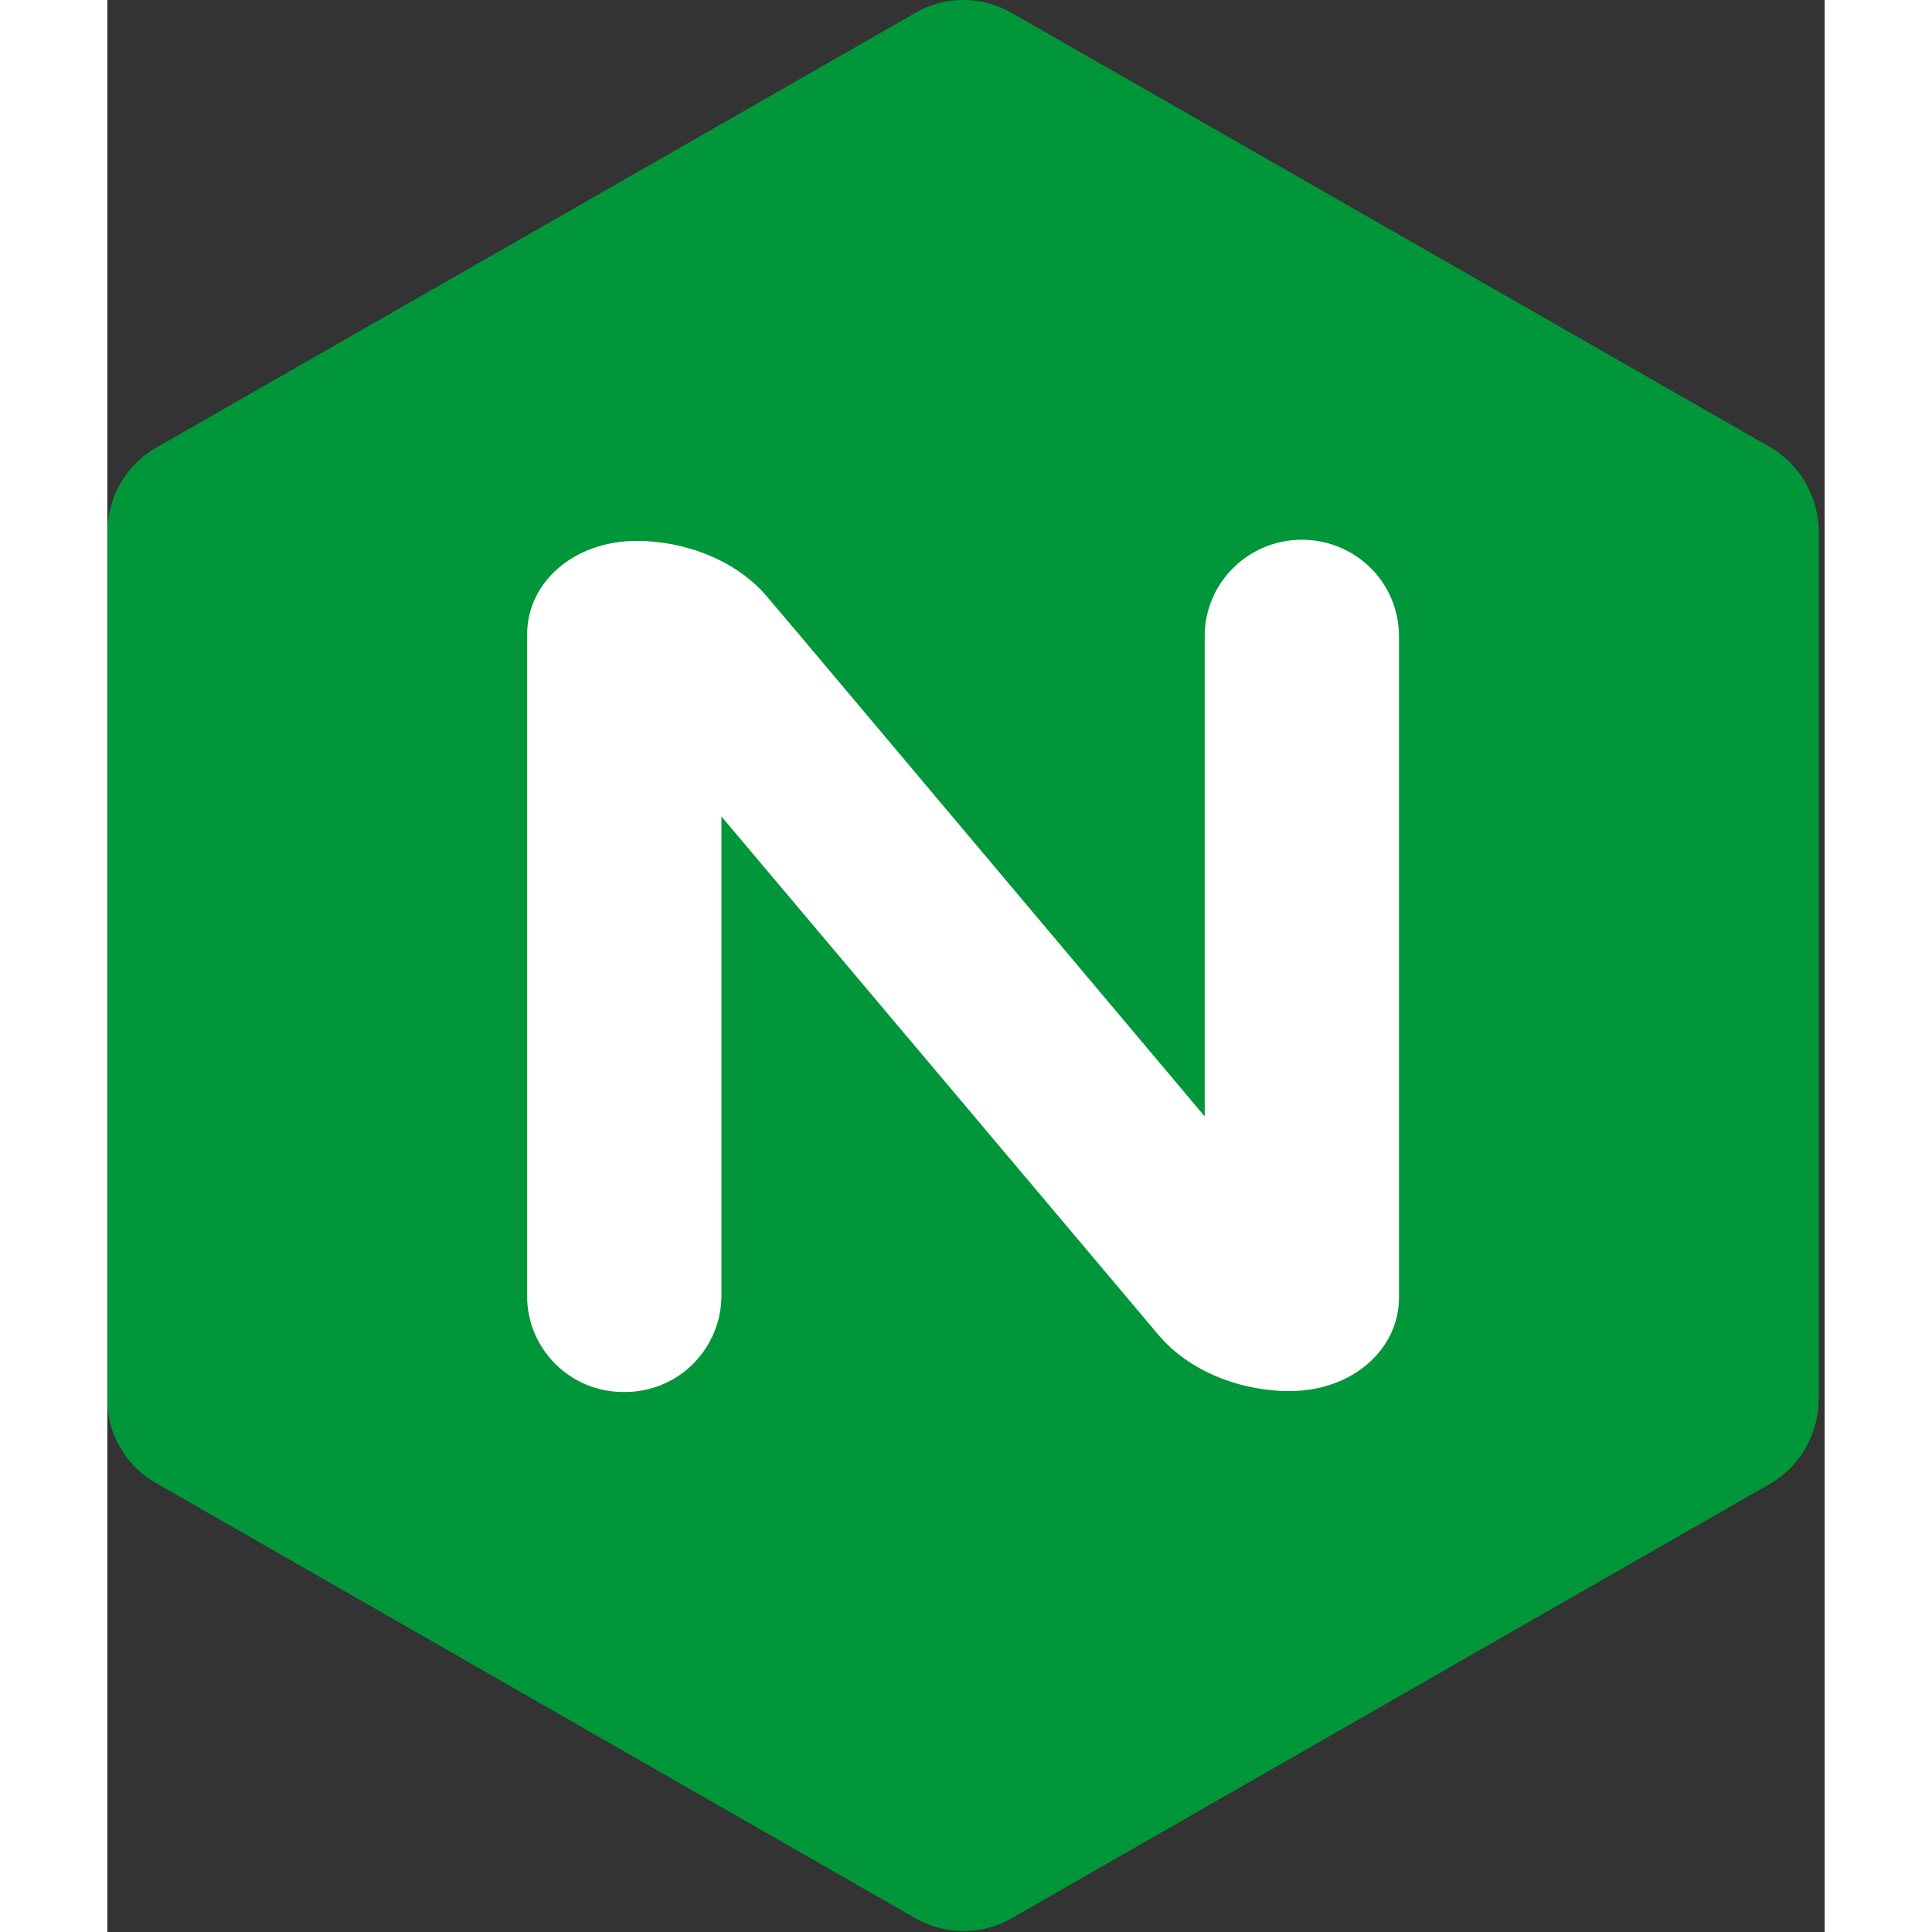 <?xml version="1.0" encoding="UTF-8"?>
<svg xmlns="http://www.w3.org/2000/svg" xmlns:xlink="http://www.w3.org/1999/xlink" width="24px" height="24px" viewBox="0 0 24 27" version="1.1">
<rect x="0" y="0" width="24" height="27" fill="#333333" stroke="none"/>
<g id="surface1">
<path style=" stroke:none;fill-rule:nonzero;fill:rgb(0%,58.824%,22.353%);fill-opacity:1;" d="M 0.191 20.246 C 0.316 20.461 0.492 20.625 0.715 20.746 L 11.266 26.793 C 11.703 27.051 12.238 27.051 12.664 26.793 L 23.219 20.746 C 23.656 20.504 23.918 20.039 23.918 19.535 L 23.918 7.449 C 23.918 6.945 23.656 6.484 23.219 6.238 L 12.664 0.195 C 12.227 -0.066 11.691 -0.066 11.266 0.195 L 0.715 6.238 C 0.262 6.484 0 6.945 0 7.449 L 0 19.551 C 0 19.797 0.055 20.027 0.191 20.246 "/>
<path style=" stroke:none;fill-rule:nonzero;fill:rgb(100%,100%,100%);fill-opacity:1;" d="M 8.582 18.105 C 8.582 18.465 8.438 18.809 8.184 19.062 C 7.93 19.316 7.582 19.457 7.223 19.453 C 6.863 19.457 6.516 19.316 6.262 19.062 C 6.008 18.809 5.863 18.465 5.867 18.105 L 5.867 8.863 C 5.867 8.145 6.512 7.559 7.402 7.559 C 8.047 7.559 8.801 7.816 9.25 8.375 L 9.664 8.863 L 15.336 15.602 L 15.336 8.891 C 15.336 8.535 15.477 8.191 15.734 7.938 C 15.988 7.684 16.332 7.543 16.695 7.543 C 17.055 7.543 17.398 7.684 17.656 7.938 C 17.91 8.191 18.051 8.535 18.051 8.891 L 18.051 18.133 C 18.051 18.855 17.406 19.441 16.516 19.441 C 15.871 19.441 15.117 19.184 14.664 18.625 L 8.582 11.41 Z M 8.582 18.105 "/>
</g>
</svg>
